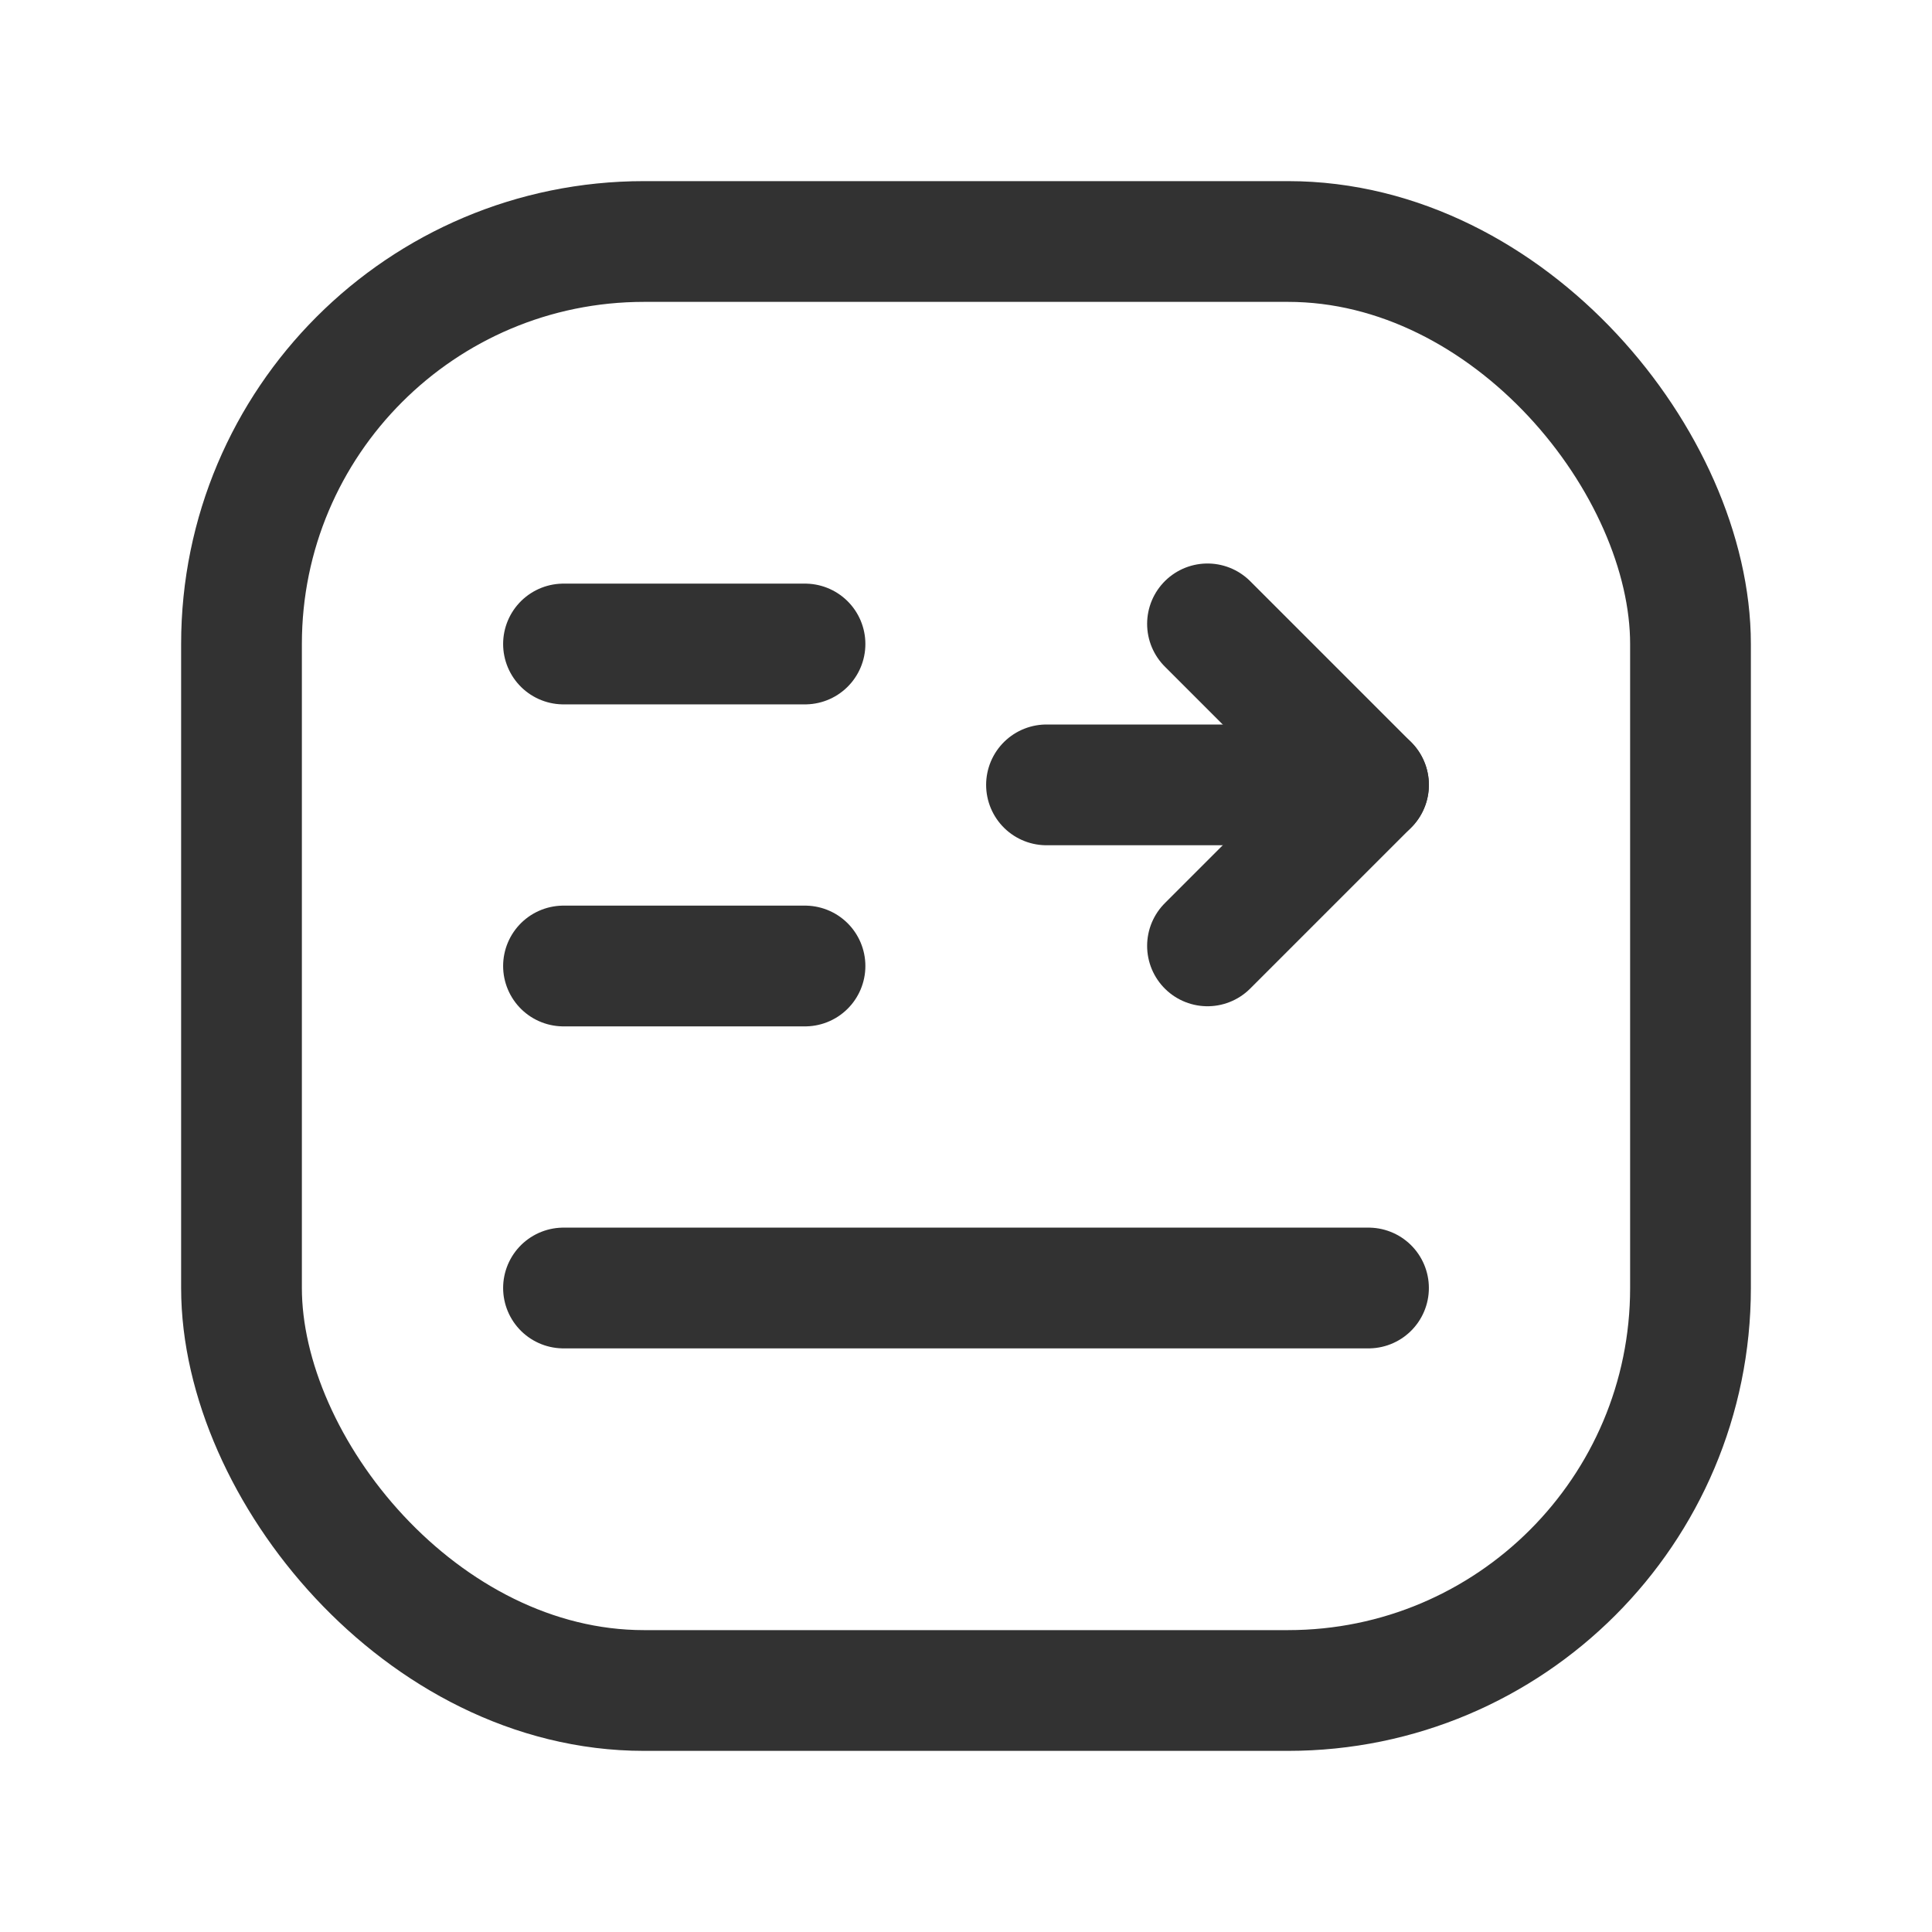 <svg id="Layer_3" data-name="Layer 3" xmlns="http://www.w3.org/2000/svg" viewBox="0 0 24 24"><rect x="0" width="24" height="24" fill="none"/><line x1="7" y1="8" x2="10" y2="8" fill="none" stroke="#323232" stroke-linecap="round" stroke-linejoin="round" stroke-width="1.5"/><line x1="7" y1="12" x2="10" y2="12" fill="none" stroke="#323232" stroke-linecap="round" stroke-linejoin="round" stroke-width="1.5"/><line x1="7" y1="16" x2="17" y2="16" fill="none" stroke="#323232" stroke-linecap="round" stroke-linejoin="round" stroke-width="1.5"/><line x1="13" y1="9.75" x2="17" y2="9.75" fill="none" stroke="#323232" stroke-linecap="round" stroke-linejoin="round" stroke-width="1.5"/><polyline points="15 7.75 17 9.75 15 11.75" fill="none" stroke="#323232" stroke-linecap="round" stroke-linejoin="round" stroke-width="1.5"/><rect x="3" y="3" width="18" height="18" rx="5" stroke-width="1.5" stroke="#323232" stroke-linecap="round" stroke-linejoin="round" fill="none"/></svg>